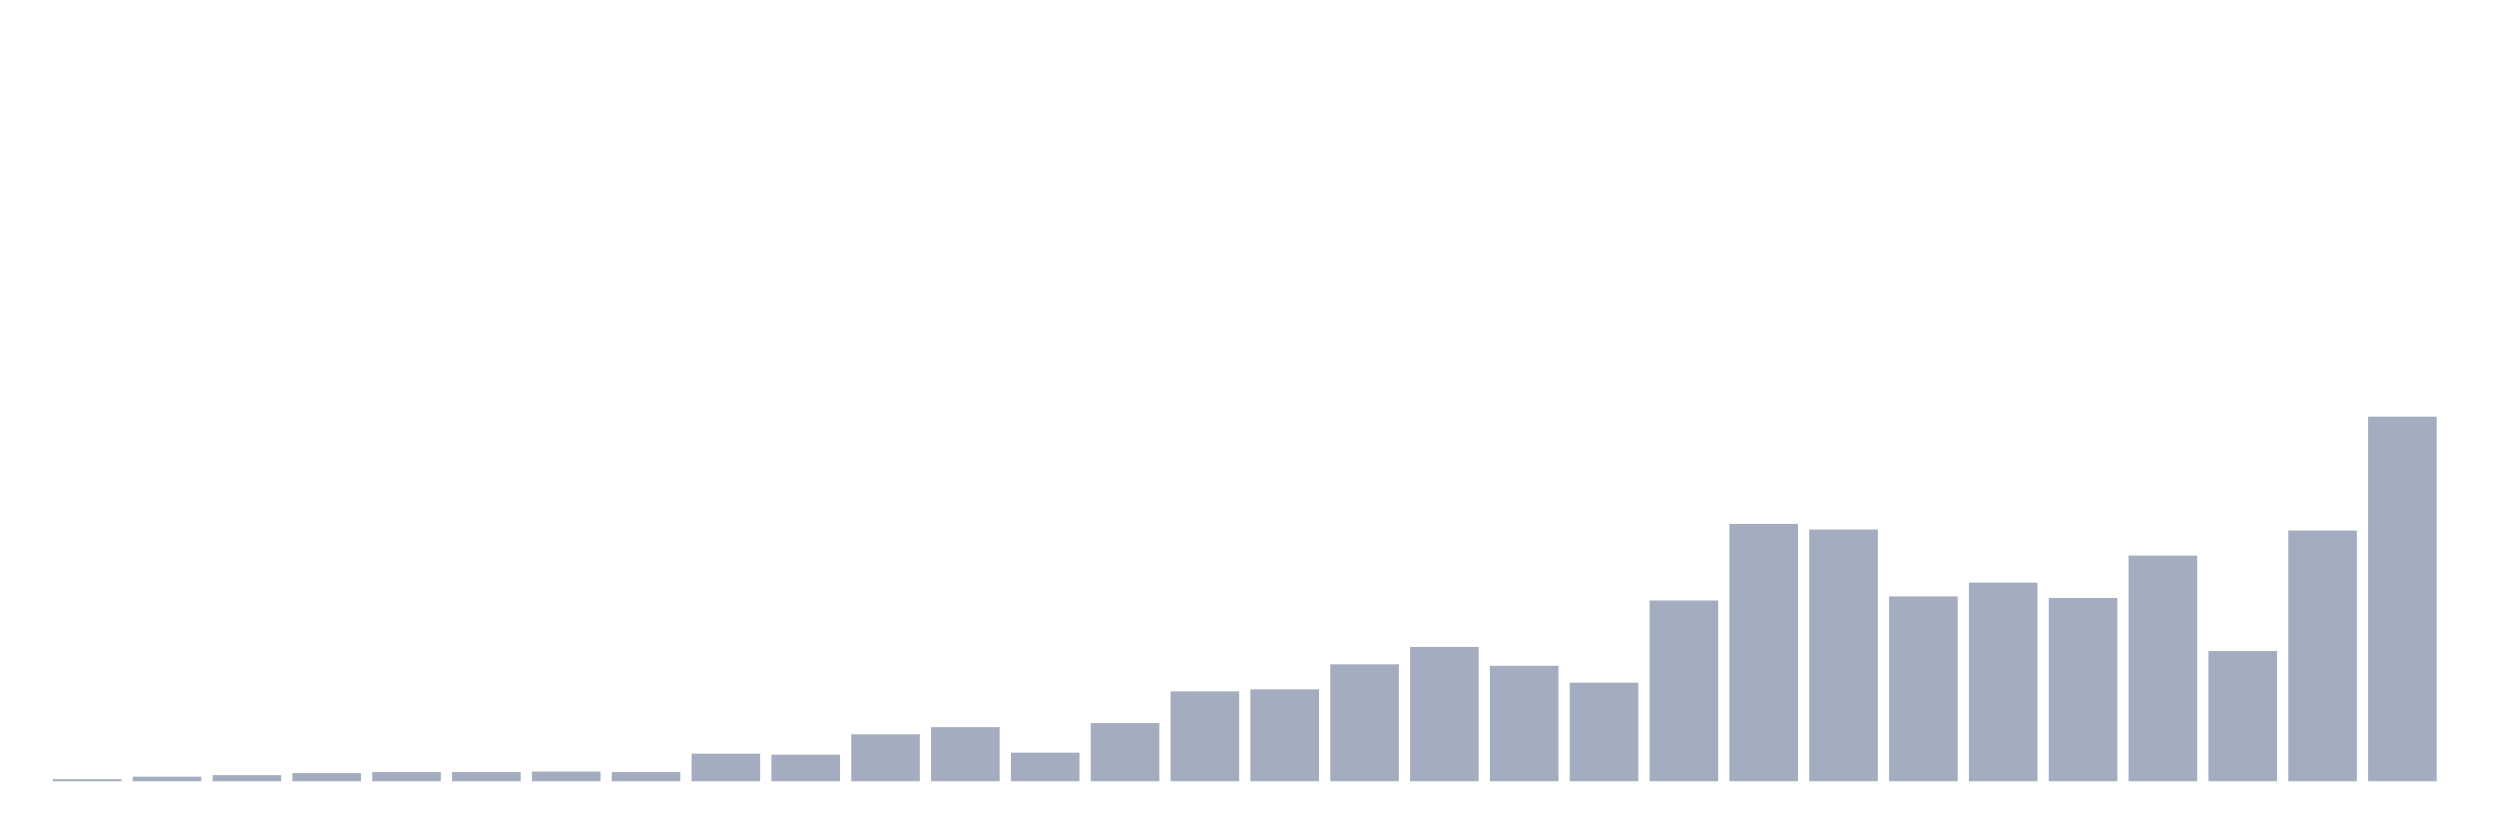 <svg xmlns="http://www.w3.org/2000/svg" viewBox="0 0 480 160"><g transform="translate(10,10)"><rect class="bar" x="0.153" width="13.175" y="139.608" height="0.392" fill="rgb(164,173,192)"></rect><rect class="bar" x="15.482" width="13.175" y="139.118" height="0.882" fill="rgb(164,173,192)"></rect><rect class="bar" x="30.81" width="13.175" y="138.824" height="1.176" fill="rgb(164,173,192)"></rect><rect class="bar" x="46.138" width="13.175" y="138.431" height="1.569" fill="rgb(164,173,192)"></rect><rect class="bar" x="61.466" width="13.175" y="138.235" height="1.765" fill="rgb(164,173,192)"></rect><rect class="bar" x="76.794" width="13.175" y="138.235" height="1.765" fill="rgb(164,173,192)"></rect><rect class="bar" x="92.123" width="13.175" y="138.137" height="1.863" fill="rgb(164,173,192)"></rect><rect class="bar" x="107.451" width="13.175" y="138.235" height="1.765" fill="rgb(164,173,192)"></rect><rect class="bar" x="122.779" width="13.175" y="134.706" height="5.294" fill="rgb(164,173,192)"></rect><rect class="bar" x="138.107" width="13.175" y="134.902" height="5.098" fill="rgb(164,173,192)"></rect><rect class="bar" x="153.436" width="13.175" y="130.98" height="9.02" fill="rgb(164,173,192)"></rect><rect class="bar" x="168.764" width="13.175" y="129.608" height="10.392" fill="rgb(164,173,192)"></rect><rect class="bar" x="184.092" width="13.175" y="134.51" height="5.49" fill="rgb(164,173,192)"></rect><rect class="bar" x="199.42" width="13.175" y="128.824" height="11.176" fill="rgb(164,173,192)"></rect><rect class="bar" x="214.748" width="13.175" y="122.745" height="17.255" fill="rgb(164,173,192)"></rect><rect class="bar" x="230.077" width="13.175" y="122.353" height="17.647" fill="rgb(164,173,192)"></rect><rect class="bar" x="245.405" width="13.175" y="117.549" height="22.451" fill="rgb(164,173,192)"></rect><rect class="bar" x="260.733" width="13.175" y="114.216" height="25.784" fill="rgb(164,173,192)"></rect><rect class="bar" x="276.061" width="13.175" y="117.843" height="22.157" fill="rgb(164,173,192)"></rect><rect class="bar" x="291.39" width="13.175" y="121.078" height="18.922" fill="rgb(164,173,192)"></rect><rect class="bar" x="306.718" width="13.175" y="105.294" height="34.706" fill="rgb(164,173,192)"></rect><rect class="bar" x="322.046" width="13.175" y="90.588" height="49.412" fill="rgb(164,173,192)"></rect><rect class="bar" x="337.374" width="13.175" y="91.667" height="48.333" fill="rgb(164,173,192)"></rect><rect class="bar" x="352.702" width="13.175" y="104.51" height="35.49" fill="rgb(164,173,192)"></rect><rect class="bar" x="368.031" width="13.175" y="101.863" height="38.137" fill="rgb(164,173,192)"></rect><rect class="bar" x="383.359" width="13.175" y="104.804" height="35.196" fill="rgb(164,173,192)"></rect><rect class="bar" x="398.687" width="13.175" y="96.667" height="43.333" fill="rgb(164,173,192)"></rect><rect class="bar" x="414.015" width="13.175" y="115" height="25" fill="rgb(164,173,192)"></rect><rect class="bar" x="429.344" width="13.175" y="91.863" height="48.137" fill="rgb(164,173,192)"></rect><rect class="bar" x="444.672" width="13.175" y="70" height="70" fill="rgb(164,173,192)"></rect></g></svg>